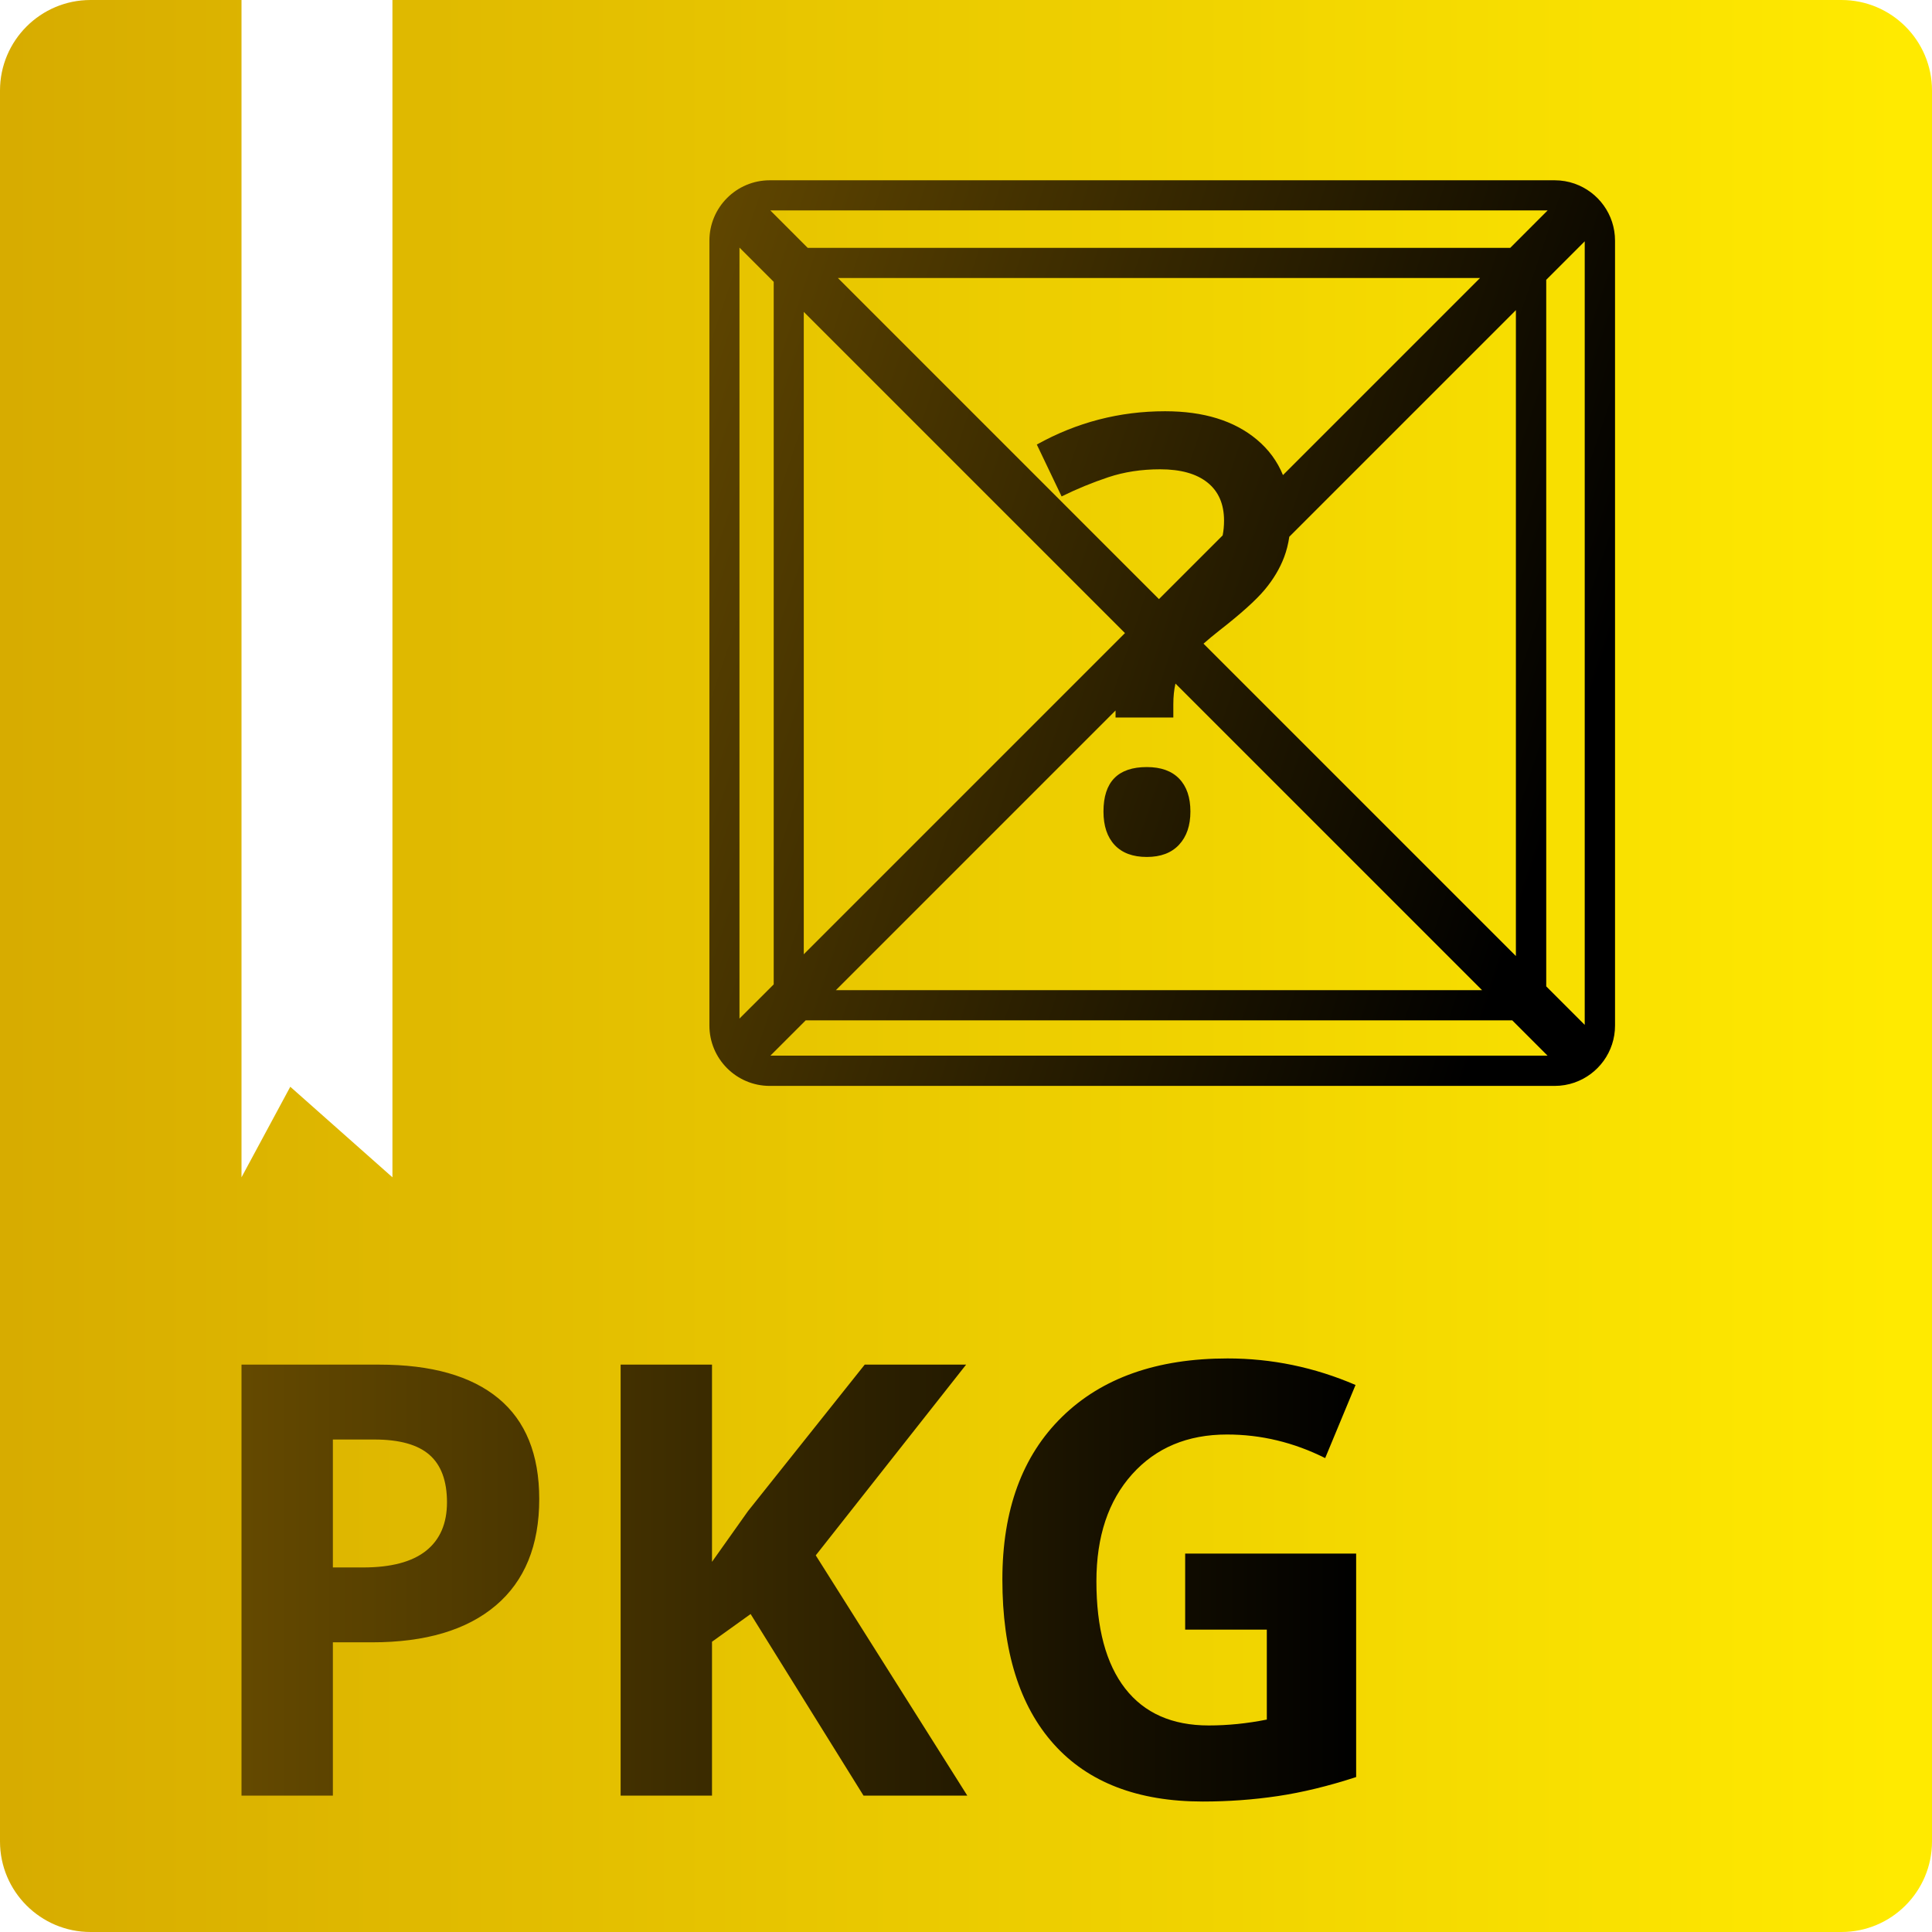 <?xml version="1.0" encoding="UTF-8" standalone="no"?><!-- Generator: Gravit.io --><svg xmlns="http://www.w3.org/2000/svg" xmlns:xlink="http://www.w3.org/1999/xlink" style="isolation:isolate" viewBox="0 0 64 64" width="64pt" height="64pt"><defs><clipPath id="_clipPath_s6Qqg0aUMJ7AI15wQGs4X21ifYURMq7M"><rect width="64" height="64"/></clipPath></defs><g clip-path="url(#_clipPath_s6Qqg0aUMJ7AI15wQGs4X21ifYURMq7M)"><clipPath id="_clipPath_DsUinmg4qQ8wilLS0rn5ks8qrsoC1AMT"><rect x="0" y="0" width="64" height="64" transform="matrix(1,0,0,1,0,0)" fill="rgb(255,255,255)"/></clipPath><g clip-path="url(#_clipPath_DsUinmg4qQ8wilLS0rn5ks8qrsoC1AMT)"><g><linearGradient id="_lgradient_1" x1="0" y1="0.5" x2="1" y2="0.5" gradientTransform="matrix(64,0,0,64,0,0)" gradientUnits="userSpaceOnUse"><stop offset="0.833%" stop-opacity="1" style="stop-color:rgb(215,172,0)"/><stop offset="97.917%" stop-opacity="1" style="stop-color:rgb(255,234,0)"/></linearGradient><path d=" M 8 0 L 3 0 C 1.344 0 0 1.344 0 3 L 0 61 C 0 62.656 1.344 64 3 64 L 61 64 C 62.656 64 64 62.656 64 61 L 64 3 C 64 1.344 62.656 0 61 0 L 13 0 L 13 39 L 9.616 36 L 8 39 L 8 0 L 8 0 Z " fill="url(#_lgradient_1)"/><linearGradient id="_lgradient_2" x1="0" y1="0.5" x2="1" y2="0.5" gradientTransform="matrix(36.924,0,0,14.678,8,45)" gradientUnits="userSpaceOnUse"><stop offset="0.833%" stop-opacity="1" style="stop-color:rgb(100,73,0)"/><stop offset="100%" stop-opacity="1" style="stop-color:rgb(0,0,0)"/></linearGradient><path d=" M 11.027 47.686 L 11.027 51.924 L 12.023 51.924 L 12.023 51.924 Q 13.42 51.924 14.113 51.372 L 14.113 51.372 L 14.113 51.372 Q 14.807 50.82 14.807 49.766 L 14.807 49.766 L 14.807 49.766 Q 14.807 48.701 14.226 48.193 L 14.226 48.193 L 14.226 48.193 Q 13.645 47.686 12.404 47.686 L 12.404 47.686 L 11.027 47.686 L 11.027 47.686 Z  M 17.863 49.658 L 17.863 49.658 L 17.863 49.658 Q 17.863 51.963 16.423 53.184 L 16.423 53.184 L 16.423 53.184 Q 14.982 54.404 12.326 54.404 L 12.326 54.404 L 11.027 54.404 L 11.027 59.482 L 8 59.482 L 8 45.205 L 12.561 45.205 L 12.561 45.205 Q 15.158 45.205 16.511 46.323 L 16.511 46.323 L 16.511 46.323 Q 17.863 47.441 17.863 49.658 Z  M 27.023 51.523 L 32.043 59.482 L 28.605 59.482 L 24.865 53.467 L 23.586 54.385 L 23.586 59.482 L 20.559 59.482 L 20.559 45.205 L 23.586 45.205 L 23.586 51.738 L 24.777 50.059 L 28.645 45.205 L 32.004 45.205 L 27.023 51.523 L 27.023 51.523 Z  M 39.26 53.984 L 39.26 51.465 L 44.924 51.465 L 44.924 58.867 L 44.924 58.867 Q 43.547 59.316 42.331 59.497 L 42.331 59.497 L 42.331 59.497 Q 41.115 59.678 39.846 59.678 L 39.846 59.678 L 39.846 59.678 Q 36.613 59.678 34.909 57.778 L 34.909 57.778 L 34.909 57.778 Q 33.205 55.879 33.205 52.324 L 33.205 52.324 L 33.205 52.324 Q 33.205 48.867 35.183 46.934 L 35.183 46.934 L 35.183 46.934 Q 37.16 45 40.666 45 L 40.666 45 L 40.666 45 Q 42.863 45 44.904 45.879 L 44.904 45.879 L 43.898 48.301 L 43.898 48.301 Q 42.336 47.52 40.646 47.52 L 40.646 47.52 L 40.646 47.52 Q 38.684 47.52 37.502 48.838 L 37.502 48.838 L 37.502 48.838 Q 36.32 50.156 36.32 52.383 L 36.32 52.383 L 36.32 52.383 Q 36.32 54.707 37.272 55.933 L 37.272 55.933 L 37.272 55.933 Q 38.225 57.158 40.041 57.158 L 40.041 57.158 L 40.041 57.158 Q 40.988 57.158 41.965 56.963 L 41.965 56.963 L 41.965 53.984 L 39.26 53.984 L 39.26 53.984 Z " fill="url(#_lgradient_2)"/></g></g><linearGradient id="_lgradient_3" x1="-0.077" y1="0.142" x2="1" y2="0.5" gradientTransform="matrix(30,0,0,30,23.5,5.972)" gradientUnits="userSpaceOnUse"><stop offset="0%" stop-opacity="1" style="stop-color:rgb(100,73,0)"/><stop offset="100%" stop-opacity="1" style="stop-color:rgb(0,0,0)"/></linearGradient><path d=" M 24.496 8.202 L 25.63 9.336 L 25.63 9.336 L 25.63 9.336 L 25.63 32.609 L 25.63 32.609 L 24.496 33.742 L 24.496 8.202 Z  M 25.517 6.97 L 26.756 8.21 L 50.029 8.21 L 51.268 6.97 L 25.517 6.97 Z  M 52.156 6.082 L 52.158 6.08 L 52.163 6.085 C 52.942 6.358 53.5 7.101 53.5 7.972 L 53.5 33.972 C 53.5 34.844 52.942 35.586 52.163 35.859 L 52.158 35.864 L 52.156 35.862 C 51.951 35.933 51.73 35.972 51.5 35.972 L 25.5 35.972 C 24.396 35.972 23.5 35.076 23.5 33.972 L 23.5 7.972 C 23.5 6.868 24.396 5.972 25.5 5.972 L 25.5 5.972 L 51.5 5.972 C 51.73 5.972 51.951 6.011 52.156 6.082 Z  M 52.496 7.994 L 51.221 9.269 L 51.221 32.675 L 52.496 33.95 L 52.496 7.994 Z  M 51.265 34.97 L 50.096 33.801 L 26.689 33.801 L 25.52 34.97 L 51.265 34.97 Z  M 49.028 9.21 L 27.757 9.21 L 27.757 9.21 L 38.392 19.846 L 40.502 17.736 Q 40.548 17.504 40.548 17.246 L 40.548 17.246 L 40.548 17.246 Q 40.548 16.425 40.001 15.986 L 40.001 15.986 L 40.001 15.986 Q 39.454 15.546 38.429 15.546 L 38.429 15.546 L 38.429 15.546 Q 37.501 15.546 36.71 15.81 L 36.71 15.81 L 36.71 15.81 Q 35.919 16.074 35.167 16.445 L 35.167 16.445 L 34.346 14.726 L 34.346 14.726 Q 36.329 13.623 38.595 13.623 L 38.595 13.623 L 38.595 13.623 Q 40.509 13.623 41.632 14.56 L 41.632 14.56 L 41.632 14.56 Q 42.22 15.051 42.5 15.738 L 49.028 9.21 L 49.028 9.21 Z  M 50.216 10.274 L 50.216 31.67 L 39.868 21.322 Q 40.099 21.118 40.391 20.888 L 40.391 20.888 L 40.391 20.888 Q 41.456 20.058 41.89 19.541 L 41.89 19.541 L 41.89 19.541 Q 42.325 19.023 42.54 18.452 L 42.54 18.452 L 42.54 18.452 Q 42.657 18.14 42.71 17.78 L 50.216 10.274 L 50.216 10.274 Z  M 26.626 31.612 L 26.626 10.332 L 26.626 10.332 L 37.266 20.972 L 26.626 31.612 L 26.626 31.612 Z  M 36.554 26.884 L 36.554 26.884 L 36.554 26.884 Q 36.554 25.41 37.989 25.41 L 37.989 25.41 L 37.989 25.41 Q 38.692 25.41 39.063 25.796 L 39.063 25.796 L 39.063 25.796 Q 39.434 26.181 39.434 26.884 L 39.434 26.884 L 39.434 26.884 Q 39.434 27.578 39.058 27.983 L 39.058 27.983 L 39.058 27.983 Q 38.682 28.388 37.989 28.388 L 37.989 28.388 L 37.989 28.388 Q 37.296 28.388 36.925 27.993 L 36.925 27.993 L 36.925 27.993 Q 36.554 27.597 36.554 26.884 L 36.554 26.884 L 36.554 26.884 L 36.554 26.884 L 36.554 26.884 Z  M 27.69 32.8 L 49.095 32.8 L 49.095 32.8 L 38.939 22.644 Q 38.868 22.95 38.868 23.33 L 38.868 23.33 L 38.868 23.769 L 38.868 23.769 L 38.868 23.769 L 36.954 23.769 L 36.954 23.536 L 27.69 32.8 L 27.69 32.8 Z " fill-rule="evenodd" fill="url(#_lgradient_3)"/></g></svg>
